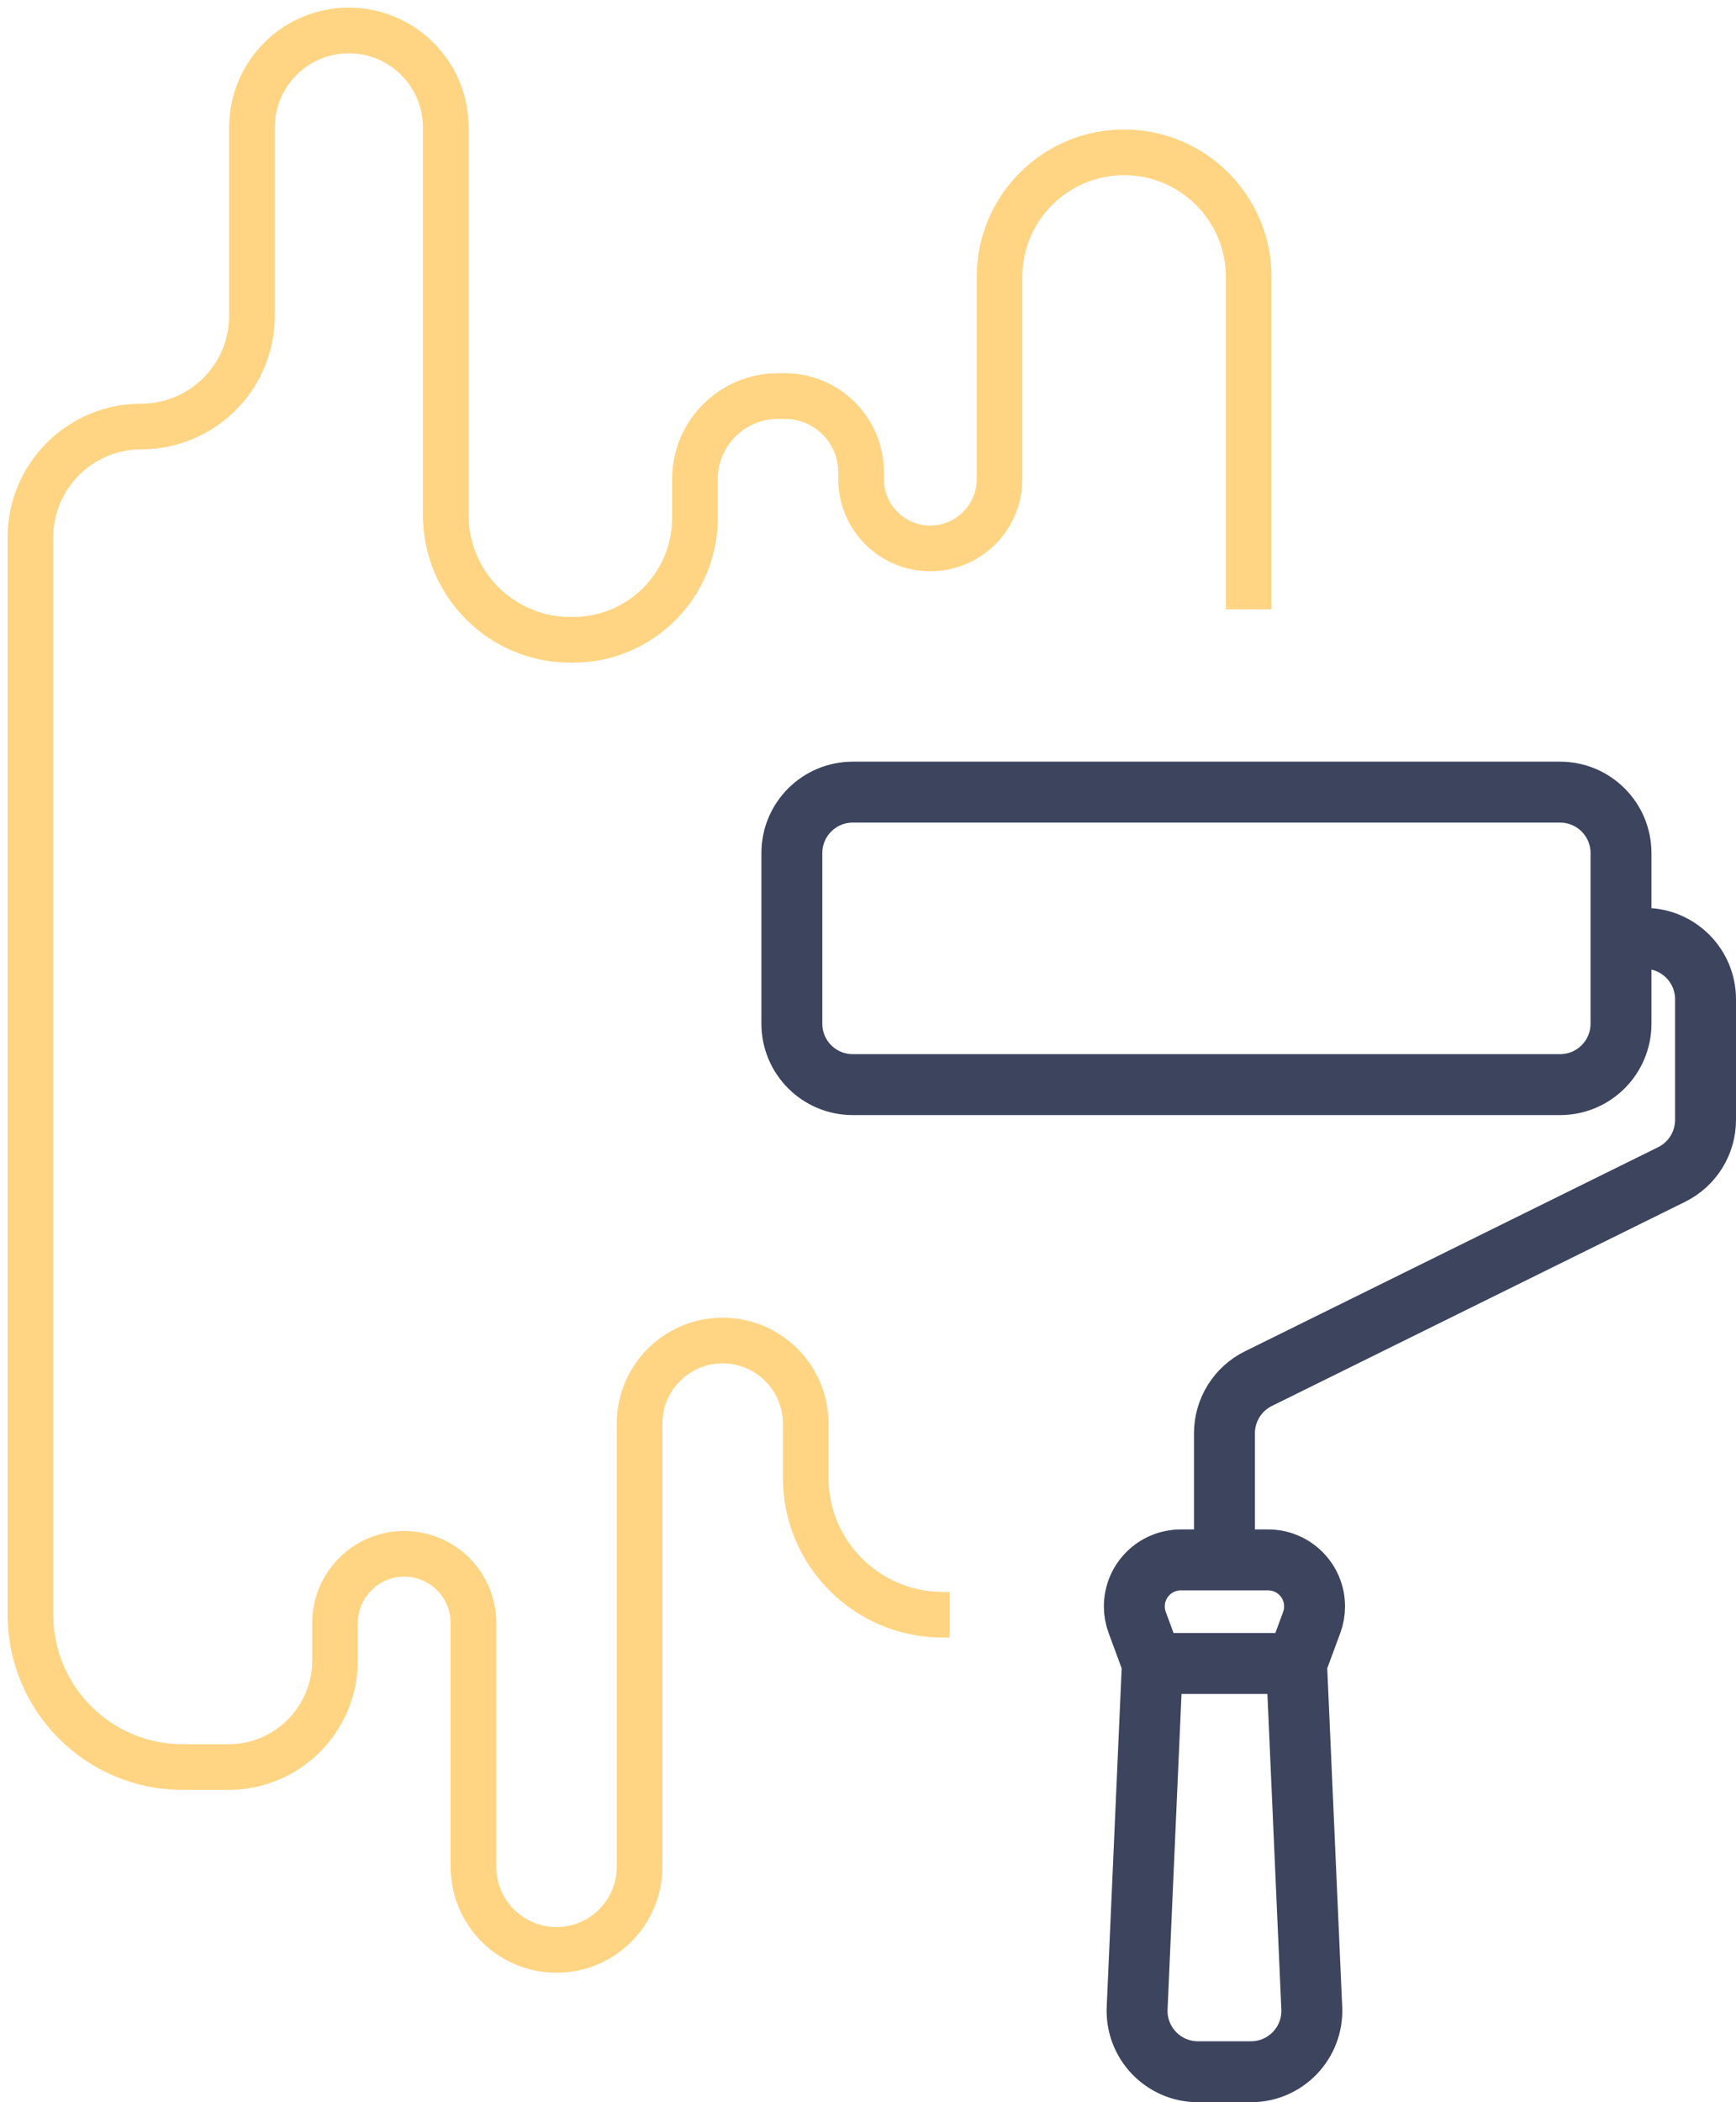 <svg width="57" height="69" viewBox="0 0 57 69" fill="none" xmlns="http://www.w3.org/2000/svg">
<path d="M53.224 30.8V28C53.224 26.895 52.329 26 51.224 26H28C26.895 26 26 26.895 26 28V33.6C26 34.705 26.895 35.6 28 35.6H51.224C52.329 35.6 53.224 34.705 53.224 33.6V30.8ZM53.224 30.8H54C55.105 30.8 56 31.695 56 32.8V36.757C56 37.518 55.568 38.213 54.886 38.55L41.319 45.25C40.636 45.587 40.204 46.282 40.204 47.043V51.2M42.571 54.6L43.068 53.256C43.131 53.087 43.163 52.907 43.163 52.727V52.727C43.163 51.883 42.48 51.2 41.637 51.2H38.772C37.928 51.2 37.245 51.883 37.245 52.727V52.727C37.245 52.907 37.277 53.087 37.34 53.256L37.837 54.6M42.571 54.6L43.071 65.912C43.121 67.05 42.212 68 41.073 68H39.335C38.196 68 37.287 67.05 37.337 65.912L37.837 54.6M42.571 54.6H37.837" stroke="#3C445E" stroke-width="2"/>
<path opacity="0.6" d="M41 20V9.091C41 6.832 39.168 5 36.909 5V5C34.65 5 32.818 6.832 32.818 9.091V15.727C32.818 16.983 31.801 18 30.546 18V18C29.29 18 28.273 16.983 28.273 15.727V15.5C28.273 14.119 27.153 13 25.773 13H25.546C24.039 13 22.818 14.221 22.818 15.727V17C22.818 19.209 21.027 21 18.818 21H18.727C16.468 21 14.636 19.168 14.636 16.909V4.182C14.636 2.425 13.212 1 11.454 1V1C9.697 1 8.273 2.425 8.273 4.182V10.364C8.273 12.372 6.645 14 4.636 14V14C2.628 14 1 15.628 1 17.636V53C1 55.761 3.239 58 6 58H7.5C9.433 58 11 56.433 11 54.5V53.273C11 52.017 12.018 51 13.273 51V51C14.528 51 15.546 52.017 15.546 53.273V61.273C15.546 62.779 16.767 64 18.273 64V64C19.779 64 21 62.779 21 61.273V46.727C21 45.221 22.221 44 23.727 44V44C25.233 44 26.454 45.221 26.454 46.727V48.5C26.454 50.985 28.469 53 30.954 53H31.182" stroke="#FFB932" stroke-width="1.5"/>
</svg>
